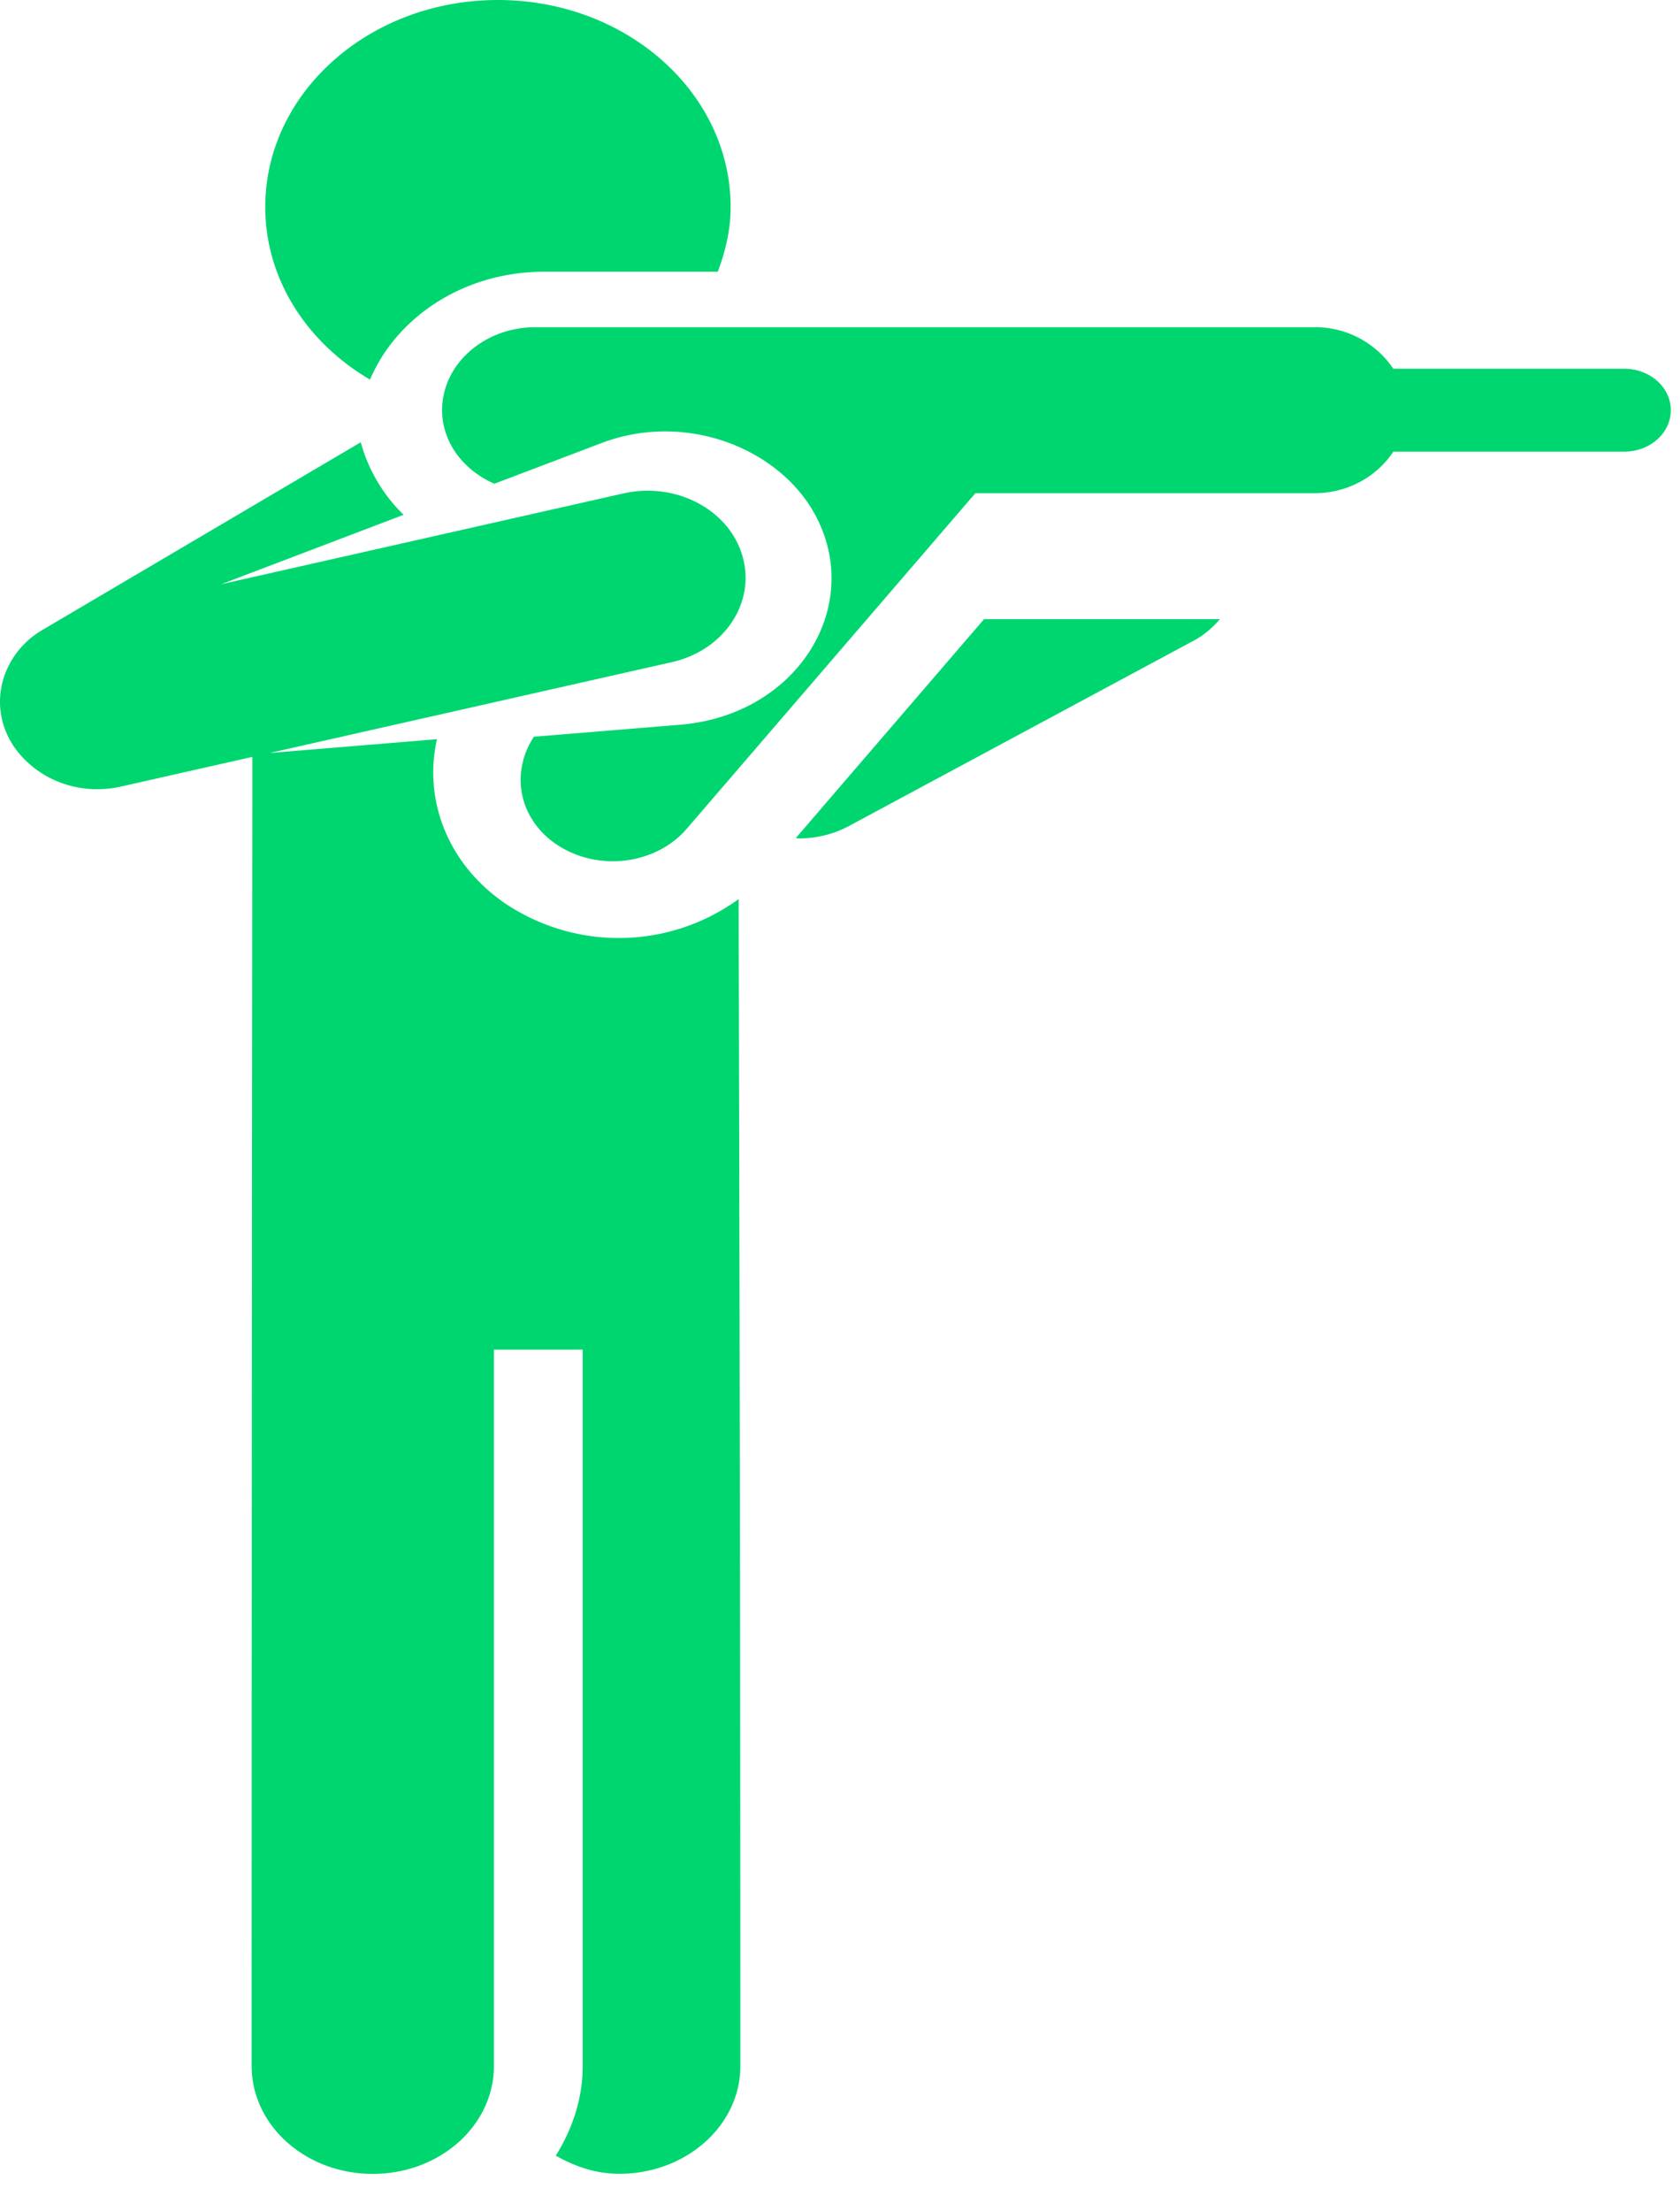 <svg width="19" height="25" viewBox="0 0 19 25" xmlns="http://www.w3.org/2000/svg"><title>Shooting@3x</title><g fill="#00D670" fill-rule="evenodd"><path d="M8.353 10.165a2.307 2.307 0 0 1-2.632.054c-.663-.45-.933-1.18-.779-1.862l-1.893.156 4.549-1.027c.592-.134.95-.67.8-1.196-.15-.528-.753-.845-1.346-.712l-4.55 1.027 2.063-.785A1.804 1.804 0 0 1 4.08 5L.483 7.12c-.436.251-.642.816-.34 1.299.247.377.729.586 1.227.473l1.484-.335c0 1.074-.008 6.587-.008 14.8 0 .674.613 1.22 1.37 1.22.757 0 1.37-.546 1.37-1.22v-8.099H6.59v8.1c0 .37-.117.71-.304 1.013.212.119.448.205.717.205.756 0 1.37-.545 1.37-1.218 0-6.416-.019-12.528-.019-13.193zM4.185 4.292c.3-.71 1.065-1.22 1.969-1.22h1.964c.087-.231.145-.475.145-.732C8.263 1.048 7.085 0 5.63 0 4.178 0 3 1.048 3 2.34c0 .817.472 1.534 1.185 1.952zM9 9.475c.01 0 .022.004.032.004.199 0 .396-.047.572-.142L13.5 7.243c.12-.064.216-.15.297-.243h-2.668L9 9.475z"/><path d="M15.757 4.168a1.065 1.065 0 0 0-.893-.469h-8.81C5.472 3.7 5 4.12 5 4.637c0 .368.244.68.591.832L6.8 5.01c.977-.372 2.067.077 2.452.874.492 1.02-.258 2.194-1.544 2.308l-1.67.137c-.266.403-.175.923.252 1.215.466.316 1.127.234 1.478-.176l3.263-3.792h3.834c.386 0 .71-.194.893-.47h2.611c.291 0 .527-.209.527-.468 0-.26-.236-.469-.527-.469h-2.611z"/></g></svg>